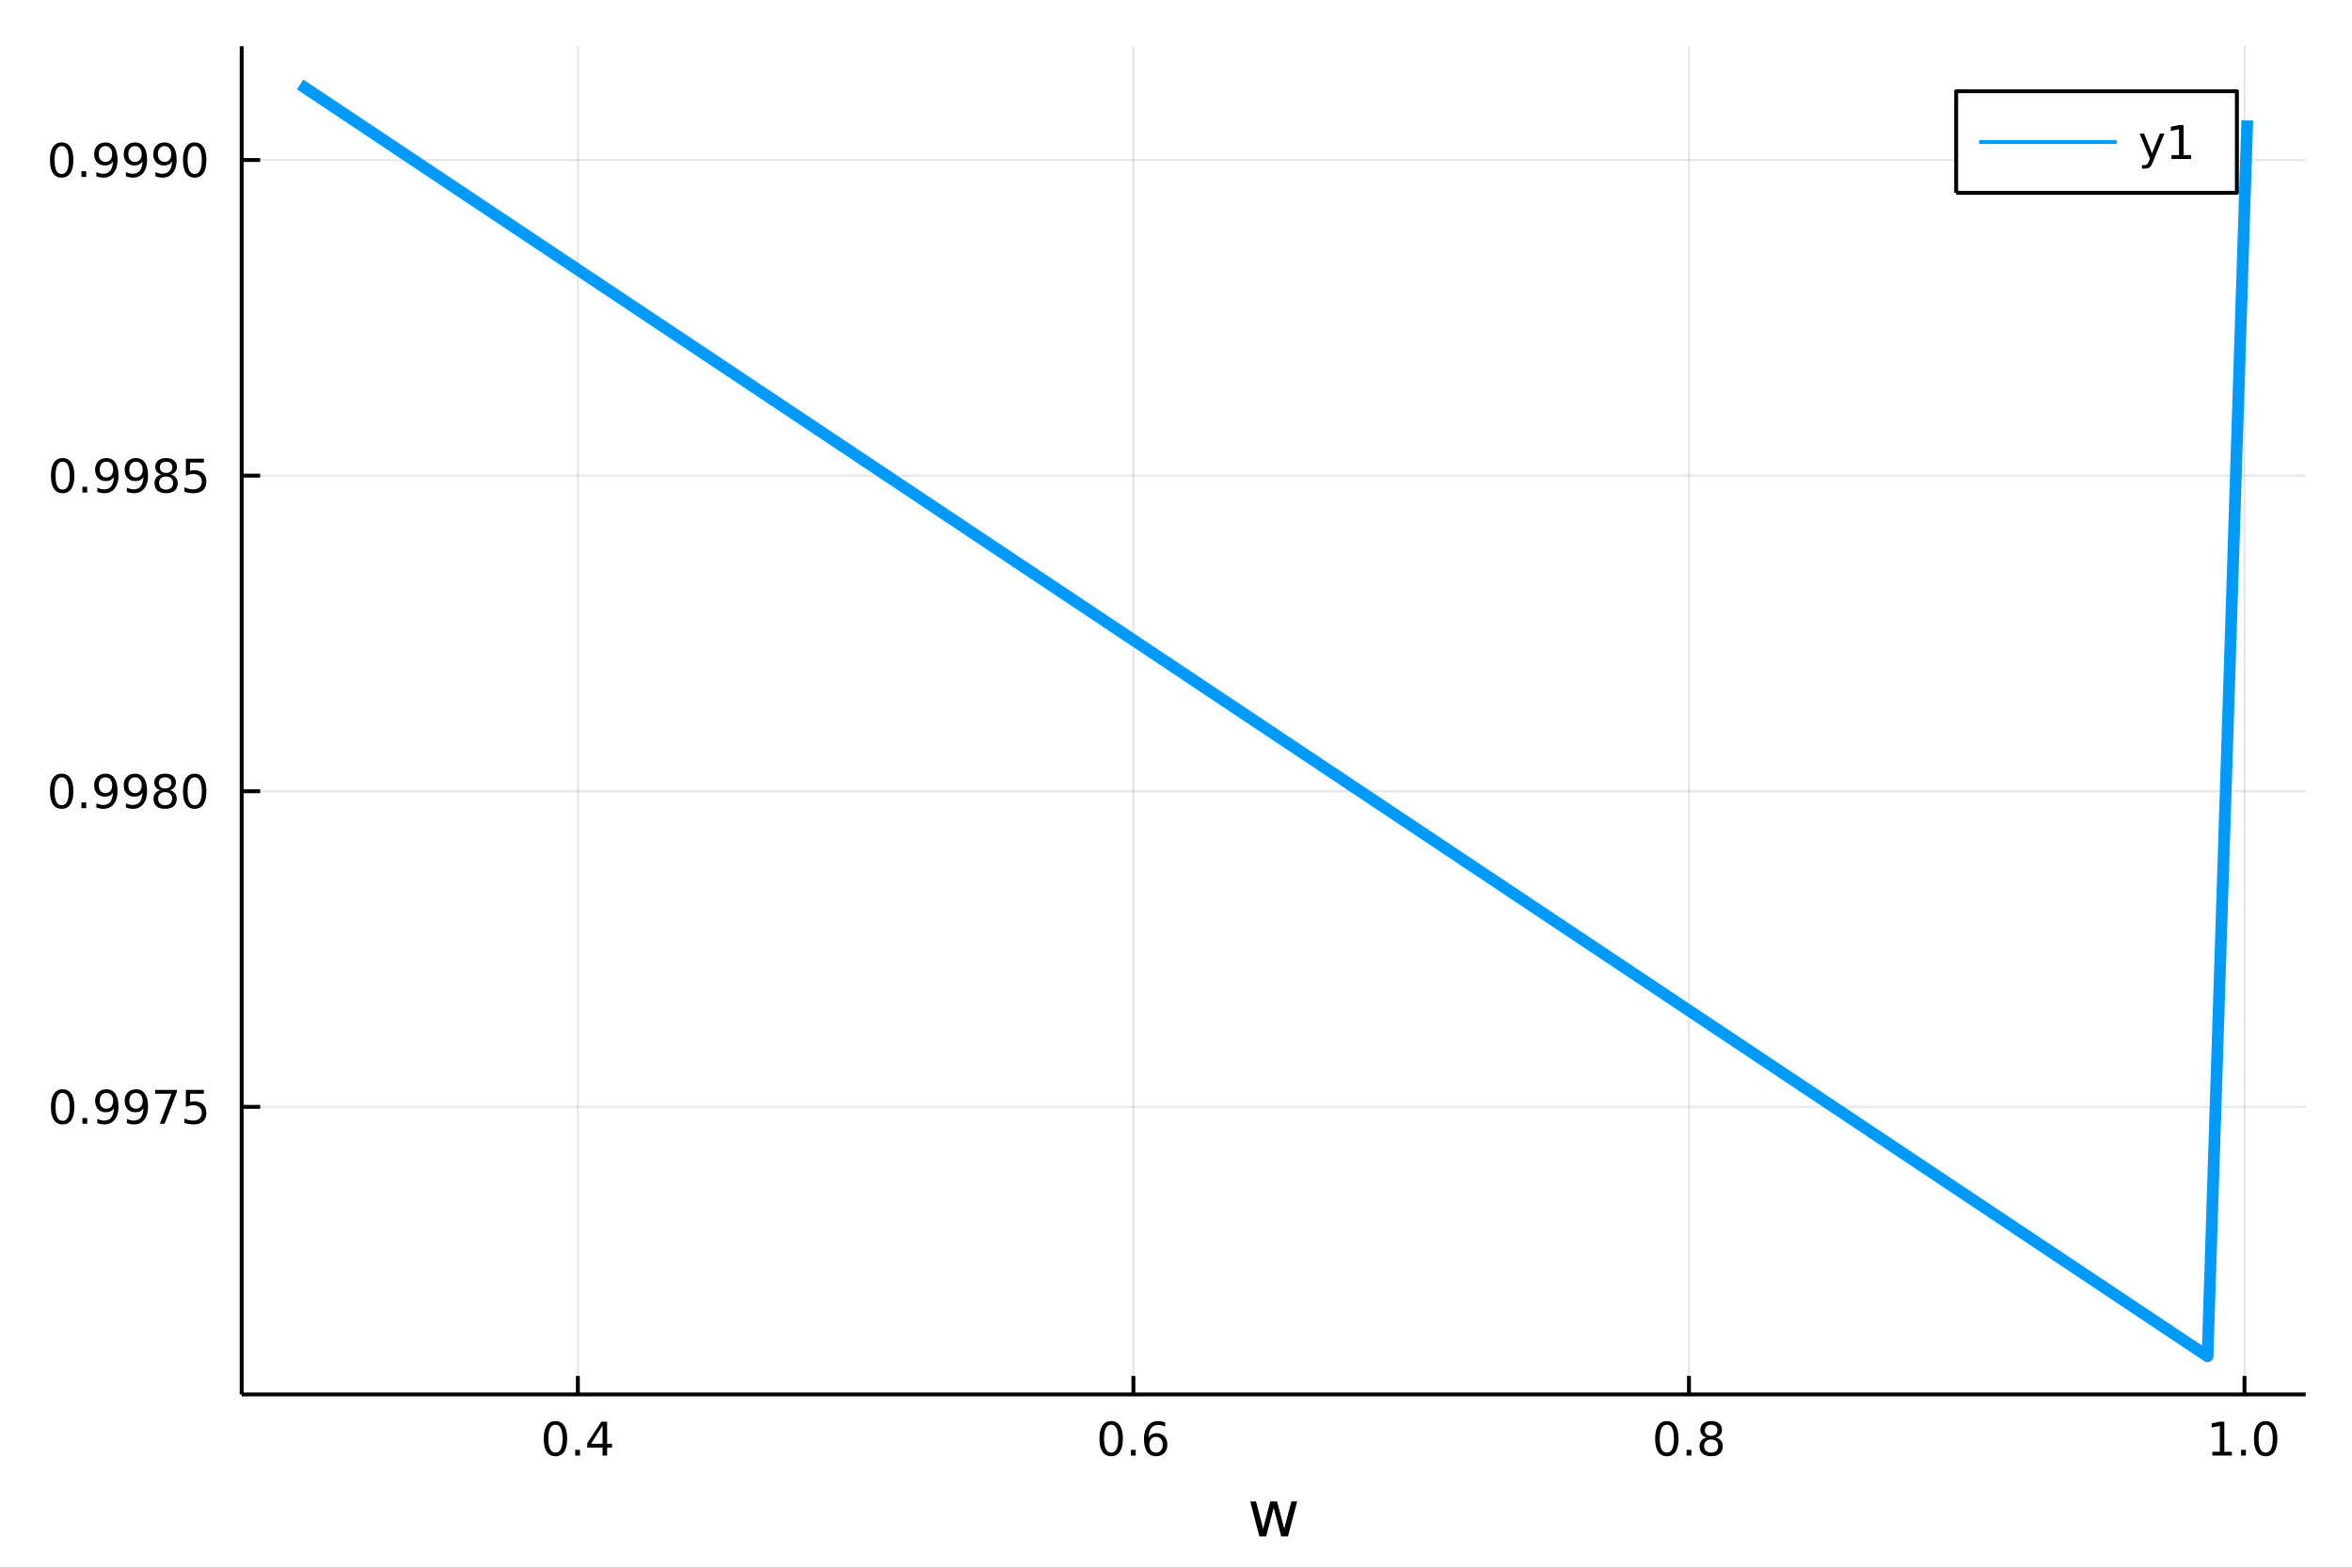 <?xml version="1.0" encoding="utf-8"?>
<svg xmlns="http://www.w3.org/2000/svg" xmlns:xlink="http://www.w3.org/1999/xlink" width="600" height="400" viewBox="0 0 2400 1600">
<rect x="0" y="0" width="2400" height="1600" fill="#333333" stroke="none"/>
<defs>
  <clipPath id="clip280">
    <rect x="0" y="0" width="2400" height="1600"/>
  </clipPath>
</defs>
<path clip-path="url(#clip280)" d="
M0 1600 L2400 1600 L2400 0 L0 0  Z
  " fill="#ffffff" fill-rule="evenodd" fill-opacity="1"/>
<defs>
  <clipPath id="clip281">
    <rect x="480" y="0" width="1681" height="1600"/>
  </clipPath>
</defs>
<path clip-path="url(#clip280)" d="
M246.598 1423.18 L2352.76 1423.18 L2352.76 47.244 L246.598 47.244  Z
  " fill="#ffffff" fill-rule="evenodd" fill-opacity="1"/>
<defs>
  <clipPath id="clip282">
    <rect x="246" y="47" width="2107" height="1377"/>
  </clipPath>
</defs>
<polyline clip-path="url(#clip282)" style="stroke:#000000; stroke-linecap:butt; stroke-linejoin:round; stroke-width:2; stroke-opacity:0.1; fill:none" points="
  589.65,1423.18 589.65,47.244 
  "/>
<polyline clip-path="url(#clip282)" style="stroke:#000000; stroke-linecap:butt; stroke-linejoin:round; stroke-width:2; stroke-opacity:0.1; fill:none" points="
  1156.54,1423.18 1156.54,47.244 
  "/>
<polyline clip-path="url(#clip282)" style="stroke:#000000; stroke-linecap:butt; stroke-linejoin:round; stroke-width:2; stroke-opacity:0.1; fill:none" points="
  1723.43,1423.18 1723.43,47.244 
  "/>
<polyline clip-path="url(#clip282)" style="stroke:#000000; stroke-linecap:butt; stroke-linejoin:round; stroke-width:2; stroke-opacity:0.1; fill:none" points="
  2290.31,1423.18 2290.31,47.244 
  "/>
<polyline clip-path="url(#clip280)" style="stroke:#000000; stroke-linecap:butt; stroke-linejoin:round; stroke-width:4; stroke-opacity:1; fill:none" points="
  246.598,1423.18 2352.76,1423.18 
  "/>
<polyline clip-path="url(#clip280)" style="stroke:#000000; stroke-linecap:butt; stroke-linejoin:round; stroke-width:4; stroke-opacity:1; fill:none" points="
  589.65,1423.18 589.65,1404.28 
  "/>
<polyline clip-path="url(#clip280)" style="stroke:#000000; stroke-linecap:butt; stroke-linejoin:round; stroke-width:4; stroke-opacity:1; fill:none" points="
  1156.54,1423.18 1156.54,1404.28 
  "/>
<polyline clip-path="url(#clip280)" style="stroke:#000000; stroke-linecap:butt; stroke-linejoin:round; stroke-width:4; stroke-opacity:1; fill:none" points="
  1723.43,1423.18 1723.43,1404.28 
  "/>
<polyline clip-path="url(#clip280)" style="stroke:#000000; stroke-linecap:butt; stroke-linejoin:round; stroke-width:4; stroke-opacity:1; fill:none" points="
  2290.31,1423.18 2290.31,1404.28 
  "/>
<path clip-path="url(#clip280)" d="M566.791 1454.1 Q563.18 1454.1 561.351 1457.66 Q559.546 1461.2 559.546 1468.33 Q559.546 1475.44 561.351 1479.01 Q563.18 1482.55 566.791 1482.55 Q570.425 1482.55 572.231 1479.01 Q574.06 1475.44 574.06 1468.33 Q574.06 1461.2 572.231 1457.66 Q570.425 1454.1 566.791 1454.1 M566.791 1450.39 Q572.601 1450.39 575.657 1455 Q578.736 1459.58 578.736 1468.33 Q578.736 1477.06 575.657 1481.67 Q572.601 1486.25 566.791 1486.25 Q560.981 1486.25 557.902 1481.67 Q554.847 1477.06 554.847 1468.33 Q554.847 1459.58 557.902 1455 Q560.981 1450.39 566.791 1450.39 Z" fill="#000000" fill-rule="evenodd" fill-opacity="1" /><path clip-path="url(#clip280)" d="M586.953 1479.7 L591.837 1479.7 L591.837 1485.58 L586.953 1485.58 L586.953 1479.7 Z" fill="#000000" fill-rule="evenodd" fill-opacity="1" /><path clip-path="url(#clip280)" d="M614.87 1455.09 L603.064 1473.54 L614.87 1473.54 L614.87 1455.09 M613.643 1451.02 L619.522 1451.02 L619.522 1473.54 L624.453 1473.54 L624.453 1477.43 L619.522 1477.43 L619.522 1485.58 L614.87 1485.58 L614.87 1477.43 L599.268 1477.43 L599.268 1472.92 L613.643 1451.02 Z" fill="#000000" fill-rule="evenodd" fill-opacity="1" /><path clip-path="url(#clip280)" d="M1133.84 1454.1 Q1130.23 1454.1 1128.4 1457.66 Q1126.6 1461.2 1126.6 1468.33 Q1126.6 1475.44 1128.4 1479.01 Q1130.23 1482.55 1133.84 1482.55 Q1137.48 1482.55 1139.28 1479.01 Q1141.11 1475.44 1141.11 1468.33 Q1141.11 1461.2 1139.28 1457.66 Q1137.48 1454.1 1133.84 1454.1 M1133.84 1450.39 Q1139.65 1450.39 1142.71 1455 Q1145.79 1459.58 1145.79 1468.33 Q1145.79 1477.06 1142.71 1481.67 Q1139.65 1486.25 1133.84 1486.25 Q1128.03 1486.25 1124.95 1481.67 Q1121.9 1477.06 1121.9 1468.33 Q1121.9 1459.58 1124.95 1455 Q1128.03 1450.39 1133.84 1450.39 Z" fill="#000000" fill-rule="evenodd" fill-opacity="1" /><path clip-path="url(#clip280)" d="M1154 1479.7 L1158.89 1479.7 L1158.89 1485.58 L1154 1485.58 L1154 1479.7 Z" fill="#000000" fill-rule="evenodd" fill-opacity="1" /><path clip-path="url(#clip280)" d="M1179.65 1466.44 Q1176.5 1466.44 1174.65 1468.59 Q1172.82 1470.74 1172.82 1474.49 Q1172.82 1478.22 1174.65 1480.39 Q1176.5 1482.55 1179.65 1482.55 Q1182.8 1482.55 1184.63 1480.39 Q1186.48 1478.22 1186.48 1474.49 Q1186.48 1470.74 1184.63 1468.59 Q1182.8 1466.44 1179.65 1466.44 M1188.93 1451.78 L1188.93 1456.04 Q1187.17 1455.21 1185.37 1454.77 Q1183.59 1454.33 1181.83 1454.33 Q1177.2 1454.33 1174.74 1457.45 Q1172.31 1460.58 1171.97 1466.9 Q1173.33 1464.89 1175.39 1463.82 Q1177.45 1462.73 1179.93 1462.73 Q1185.14 1462.73 1188.15 1465.9 Q1191.18 1469.05 1191.18 1474.49 Q1191.18 1479.82 1188.03 1483.03 Q1184.88 1486.25 1179.65 1486.25 Q1173.66 1486.25 1170.48 1481.67 Q1167.31 1477.06 1167.31 1468.33 Q1167.31 1460.14 1171.2 1455.28 Q1175.09 1450.39 1181.64 1450.39 Q1183.4 1450.39 1185.18 1450.74 Q1186.99 1451.09 1188.93 1451.78 Z" fill="#000000" fill-rule="evenodd" fill-opacity="1" /><path clip-path="url(#clip280)" d="M1700.86 1454.1 Q1697.25 1454.1 1695.42 1457.66 Q1693.61 1461.2 1693.61 1468.33 Q1693.61 1475.44 1695.42 1479.01 Q1697.25 1482.55 1700.86 1482.55 Q1704.49 1482.55 1706.3 1479.01 Q1708.12 1475.44 1708.12 1468.33 Q1708.12 1461.2 1706.3 1457.66 Q1704.49 1454.1 1700.86 1454.1 M1700.86 1450.39 Q1706.67 1450.39 1709.72 1455 Q1712.8 1459.58 1712.8 1468.33 Q1712.8 1477.06 1709.72 1481.67 Q1706.67 1486.25 1700.86 1486.25 Q1695.05 1486.25 1691.97 1481.67 Q1688.91 1477.06 1688.91 1468.33 Q1688.91 1459.58 1691.97 1455 Q1695.05 1450.39 1700.86 1450.39 Z" fill="#000000" fill-rule="evenodd" fill-opacity="1" /><path clip-path="url(#clip280)" d="M1721.02 1479.7 L1725.9 1479.7 L1725.9 1485.58 L1721.02 1485.58 L1721.02 1479.7 Z" fill="#000000" fill-rule="evenodd" fill-opacity="1" /><path clip-path="url(#clip280)" d="M1746.09 1469.17 Q1742.75 1469.17 1740.83 1470.95 Q1738.93 1472.73 1738.93 1475.86 Q1738.93 1478.98 1740.83 1480.77 Q1742.75 1482.55 1746.09 1482.55 Q1749.42 1482.55 1751.34 1480.77 Q1753.26 1478.96 1753.26 1475.86 Q1753.26 1472.73 1751.34 1470.95 Q1749.44 1469.17 1746.09 1469.17 M1741.41 1467.18 Q1738.4 1466.44 1736.71 1464.38 Q1735.05 1462.32 1735.05 1459.35 Q1735.05 1455.21 1737.99 1452.8 Q1740.95 1450.39 1746.09 1450.39 Q1751.25 1450.39 1754.19 1452.8 Q1757.13 1455.21 1757.13 1459.35 Q1757.13 1462.32 1755.44 1464.38 Q1753.77 1466.44 1750.79 1467.18 Q1754.17 1467.96 1756.04 1470.26 Q1757.94 1472.55 1757.94 1475.86 Q1757.94 1480.88 1754.86 1483.57 Q1751.8 1486.25 1746.09 1486.25 Q1740.37 1486.25 1737.29 1483.57 Q1734.24 1480.88 1734.24 1475.86 Q1734.24 1472.55 1736.13 1470.26 Q1738.03 1467.96 1741.41 1467.18 M1739.7 1459.79 Q1739.7 1462.48 1741.37 1463.98 Q1743.05 1465.49 1746.09 1465.49 Q1749.1 1465.49 1750.79 1463.98 Q1752.5 1462.48 1752.5 1459.79 Q1752.5 1457.11 1750.79 1455.6 Q1749.1 1454.1 1746.09 1454.1 Q1743.05 1454.1 1741.37 1455.6 Q1739.7 1457.11 1739.7 1459.79 Z" fill="#000000" fill-rule="evenodd" fill-opacity="1" /><path clip-path="url(#clip280)" d="M2257.47 1481.64 L2265.11 1481.64 L2265.11 1455.28 L2256.79 1456.95 L2256.79 1452.69 L2265.06 1451.02 L2269.73 1451.02 L2269.73 1481.64 L2277.37 1481.64 L2277.37 1485.58 L2257.47 1485.58 L2257.47 1481.64 Z" fill="#000000" fill-rule="evenodd" fill-opacity="1" /><path clip-path="url(#clip280)" d="M2286.82 1479.7 L2291.7 1479.7 L2291.7 1485.58 L2286.82 1485.58 L2286.82 1479.7 Z" fill="#000000" fill-rule="evenodd" fill-opacity="1" /><path clip-path="url(#clip280)" d="M2311.89 1454.1 Q2308.28 1454.1 2306.45 1457.66 Q2304.64 1461.2 2304.64 1468.33 Q2304.64 1475.44 2306.45 1479.01 Q2308.28 1482.55 2311.89 1482.55 Q2315.52 1482.55 2317.33 1479.01 Q2319.16 1475.44 2319.16 1468.33 Q2319.16 1461.2 2317.33 1457.66 Q2315.52 1454.1 2311.89 1454.1 M2311.89 1450.39 Q2317.7 1450.39 2320.75 1455 Q2323.83 1459.58 2323.83 1468.33 Q2323.83 1477.06 2320.75 1481.67 Q2317.7 1486.25 2311.89 1486.25 Q2306.08 1486.25 2303 1481.67 Q2299.94 1477.06 2299.94 1468.33 Q2299.94 1459.58 2303 1455 Q2306.08 1450.39 2311.89 1450.39 Z" fill="#000000" fill-rule="evenodd" fill-opacity="1" /><path clip-path="url(#clip280)" d="M1275.76 1532.4 L1281.61 1532.4 L1288.93 1560.21 L1296.22 1532.4 L1303.13 1532.4 L1310.45 1560.21 L1317.74 1532.4 L1323.6 1532.4 L1314.27 1568.04 L1307.36 1568.04 L1299.69 1538.83 L1291.99 1568.04 L1285.08 1568.04 L1275.76 1532.4 Z" fill="#000000" fill-rule="evenodd" fill-opacity="1" /><polyline clip-path="url(#clip282)" style="stroke:#000000; stroke-linecap:butt; stroke-linejoin:round; stroke-width:2; stroke-opacity:0.1; fill:none" points="
  246.598,1129.67 2352.76,1129.67 
  "/>
<polyline clip-path="url(#clip282)" style="stroke:#000000; stroke-linecap:butt; stroke-linejoin:round; stroke-width:2; stroke-opacity:0.1; fill:none" points="
  246.598,807.554 2352.76,807.554 
  "/>
<polyline clip-path="url(#clip282)" style="stroke:#000000; stroke-linecap:butt; stroke-linejoin:round; stroke-width:2; stroke-opacity:0.1; fill:none" points="
  246.598,485.44 2352.76,485.44 
  "/>
<polyline clip-path="url(#clip282)" style="stroke:#000000; stroke-linecap:butt; stroke-linejoin:round; stroke-width:2; stroke-opacity:0.1; fill:none" points="
  246.598,163.326 2352.76,163.326 
  "/>
<polyline clip-path="url(#clip280)" style="stroke:#000000; stroke-linecap:butt; stroke-linejoin:round; stroke-width:4; stroke-opacity:1; fill:none" points="
  246.598,1423.18 246.598,47.244 
  "/>
<polyline clip-path="url(#clip280)" style="stroke:#000000; stroke-linecap:butt; stroke-linejoin:round; stroke-width:4; stroke-opacity:1; fill:none" points="
  246.598,1129.67 265.495,1129.67 
  "/>
<polyline clip-path="url(#clip280)" style="stroke:#000000; stroke-linecap:butt; stroke-linejoin:round; stroke-width:4; stroke-opacity:1; fill:none" points="
  246.598,807.554 265.495,807.554 
  "/>
<polyline clip-path="url(#clip280)" style="stroke:#000000; stroke-linecap:butt; stroke-linejoin:round; stroke-width:4; stroke-opacity:1; fill:none" points="
  246.598,485.44 265.495,485.44 
  "/>
<polyline clip-path="url(#clip280)" style="stroke:#000000; stroke-linecap:butt; stroke-linejoin:round; stroke-width:4; stroke-opacity:1; fill:none" points="
  246.598,163.326 265.495,163.326 
  "/>
<path clip-path="url(#clip280)" d="M63.932 1115.47 Q60.321 1115.47 58.492 1119.03 Q56.687 1122.57 56.687 1129.7 Q56.687 1136.81 58.492 1140.37 Q60.321 1143.92 63.932 1143.92 Q67.566 1143.92 69.372 1140.37 Q71.2 1136.81 71.2 1129.7 Q71.2 1122.57 69.372 1119.03 Q67.566 1115.47 63.932 1115.47 M63.932 1111.76 Q69.742 1111.76 72.798 1116.37 Q75.876 1120.95 75.876 1129.7 Q75.876 1138.43 72.798 1143.04 Q69.742 1147.62 63.932 1147.62 Q58.122 1147.62 55.043 1143.04 Q51.987 1138.43 51.987 1129.7 Q51.987 1120.95 55.043 1116.37 Q58.122 1111.76 63.932 1111.76 Z" fill="#000000" fill-rule="evenodd" fill-opacity="1" /><path clip-path="url(#clip280)" d="M84.094 1141.07 L88.978 1141.07 L88.978 1146.95 L84.094 1146.95 L84.094 1141.07 Z" fill="#000000" fill-rule="evenodd" fill-opacity="1" /><path clip-path="url(#clip280)" d="M99.302 1146.23 L99.302 1141.97 Q101.061 1142.8 102.867 1143.24 Q104.672 1143.68 106.408 1143.68 Q111.038 1143.68 113.469 1140.58 Q115.922 1137.46 116.27 1131.11 Q114.927 1133.11 112.867 1134.17 Q110.807 1135.23 108.307 1135.23 Q103.121 1135.23 100.089 1132.11 Q97.08 1128.96 97.08 1123.52 Q97.08 1118.2 100.228 1114.98 Q103.376 1111.76 108.608 1111.76 Q114.603 1111.76 117.751 1116.37 Q120.922 1120.95 120.922 1129.7 Q120.922 1137.87 117.033 1142.76 Q113.168 1147.62 106.617 1147.62 Q104.858 1147.62 103.052 1147.27 Q101.246 1146.92 99.302 1146.23 M108.608 1131.58 Q111.756 1131.58 113.584 1129.42 Q115.436 1127.27 115.436 1123.52 Q115.436 1119.8 113.584 1117.64 Q111.756 1115.47 108.608 1115.47 Q105.459 1115.47 103.608 1117.64 Q101.779 1119.8 101.779 1123.52 Q101.779 1127.27 103.608 1129.42 Q105.459 1131.58 108.608 1131.58 Z" fill="#000000" fill-rule="evenodd" fill-opacity="1" /><path clip-path="url(#clip280)" d="M129.464 1146.23 L129.464 1141.97 Q131.223 1142.8 133.029 1143.24 Q134.834 1143.68 136.57 1143.68 Q141.2 1143.68 143.631 1140.58 Q146.084 1137.46 146.431 1131.11 Q145.089 1133.11 143.029 1134.17 Q140.968 1135.23 138.469 1135.23 Q133.283 1135.23 130.251 1132.11 Q127.242 1128.96 127.242 1123.52 Q127.242 1118.2 130.39 1114.98 Q133.538 1111.76 138.769 1111.76 Q144.765 1111.76 147.913 1116.37 Q151.084 1120.95 151.084 1129.7 Q151.084 1137.87 147.195 1142.76 Q143.33 1147.62 136.779 1147.62 Q135.019 1147.62 133.214 1147.27 Q131.408 1146.92 129.464 1146.23 M138.769 1131.58 Q141.918 1131.58 143.746 1129.42 Q145.598 1127.27 145.598 1123.52 Q145.598 1119.8 143.746 1117.64 Q141.918 1115.47 138.769 1115.47 Q135.621 1115.47 133.769 1117.64 Q131.941 1119.8 131.941 1123.52 Q131.941 1127.27 133.769 1129.42 Q135.621 1131.58 138.769 1131.58 Z" fill="#000000" fill-rule="evenodd" fill-opacity="1" /><path clip-path="url(#clip280)" d="M158.306 1112.39 L180.528 1112.39 L180.528 1114.38 L167.982 1146.95 L163.098 1146.95 L174.903 1116.32 L158.306 1116.32 L158.306 1112.39 Z" fill="#000000" fill-rule="evenodd" fill-opacity="1" /><path clip-path="url(#clip280)" d="M189.695 1112.39 L208.051 1112.39 L208.051 1116.32 L193.977 1116.32 L193.977 1124.8 Q194.996 1124.45 196.014 1124.29 Q197.033 1124.1 198.052 1124.1 Q203.839 1124.1 207.218 1127.27 Q210.598 1130.44 210.598 1135.86 Q210.598 1141.44 207.126 1144.54 Q203.653 1147.62 197.334 1147.62 Q195.158 1147.62 192.89 1147.25 Q190.644 1146.88 188.237 1146.14 L188.237 1141.44 Q190.32 1142.57 192.542 1143.13 Q194.765 1143.68 197.241 1143.68 Q201.246 1143.68 203.584 1141.58 Q205.922 1139.47 205.922 1135.86 Q205.922 1132.25 203.584 1130.14 Q201.246 1128.04 197.241 1128.04 Q195.366 1128.04 193.491 1128.45 Q191.64 1128.87 189.695 1129.75 L189.695 1112.39 Z" fill="#000000" fill-rule="evenodd" fill-opacity="1" /><path clip-path="url(#clip280)" d="M62.937 793.352 Q59.325 793.352 57.497 796.917 Q55.691 800.459 55.691 807.588 Q55.691 814.695 57.497 818.26 Q59.325 821.801 62.937 821.801 Q66.571 821.801 68.376 818.26 Q70.205 814.695 70.205 807.588 Q70.205 800.459 68.376 796.917 Q66.571 793.352 62.937 793.352 M62.937 789.649 Q68.747 789.649 71.802 794.255 Q74.881 798.838 74.881 807.588 Q74.881 816.315 71.802 820.922 Q68.747 825.505 62.937 825.505 Q57.126 825.505 54.048 820.922 Q50.992 816.315 50.992 807.588 Q50.992 798.838 54.048 794.255 Q57.126 789.649 62.937 789.649 Z" fill="#000000" fill-rule="evenodd" fill-opacity="1" /><path clip-path="url(#clip280)" d="M83.098 818.954 L87.983 818.954 L87.983 824.834 L83.098 824.834 L83.098 818.954 Z" fill="#000000" fill-rule="evenodd" fill-opacity="1" /><path clip-path="url(#clip280)" d="M98.307 824.116 L98.307 819.857 Q100.066 820.69 101.871 821.13 Q103.677 821.57 105.413 821.57 Q110.043 821.57 112.473 818.468 Q114.927 815.343 115.274 809 Q113.932 810.991 111.871 812.056 Q109.811 813.121 107.311 813.121 Q102.126 813.121 99.094 809.996 Q96.085 806.848 96.085 801.408 Q96.085 796.084 99.233 792.866 Q102.381 789.649 107.612 789.649 Q113.608 789.649 116.756 794.255 Q119.927 798.838 119.927 807.588 Q119.927 815.76 116.038 820.644 Q112.172 825.505 105.621 825.505 Q103.862 825.505 102.057 825.158 Q100.251 824.811 98.307 824.116 M107.612 809.463 Q110.76 809.463 112.589 807.311 Q114.441 805.158 114.441 801.408 Q114.441 797.681 112.589 795.528 Q110.76 793.352 107.612 793.352 Q104.464 793.352 102.612 795.528 Q100.784 797.681 100.784 801.408 Q100.784 805.158 102.612 807.311 Q104.464 809.463 107.612 809.463 Z" fill="#000000" fill-rule="evenodd" fill-opacity="1" /><path clip-path="url(#clip280)" d="M128.469 824.116 L128.469 819.857 Q130.228 820.69 132.033 821.13 Q133.839 821.57 135.575 821.57 Q140.205 821.57 142.635 818.468 Q145.089 815.343 145.436 809 Q144.093 810.991 142.033 812.056 Q139.973 813.121 137.473 813.121 Q132.288 813.121 129.256 809.996 Q126.246 806.848 126.246 801.408 Q126.246 796.084 129.394 792.866 Q132.543 789.649 137.774 789.649 Q143.769 789.649 146.918 794.255 Q150.089 798.838 150.089 807.588 Q150.089 815.76 146.2 820.644 Q142.334 825.505 135.783 825.505 Q134.024 825.505 132.219 825.158 Q130.413 824.811 128.469 824.116 M137.774 809.463 Q140.922 809.463 142.751 807.311 Q144.603 805.158 144.603 801.408 Q144.603 797.681 142.751 795.528 Q140.922 793.352 137.774 793.352 Q134.626 793.352 132.774 795.528 Q130.945 797.681 130.945 801.408 Q130.945 805.158 132.774 807.311 Q134.626 809.463 137.774 809.463 Z" fill="#000000" fill-rule="evenodd" fill-opacity="1" /><path clip-path="url(#clip280)" d="M168.491 808.422 Q165.158 808.422 163.237 810.204 Q161.339 811.987 161.339 815.112 Q161.339 818.237 163.237 820.019 Q165.158 821.801 168.491 821.801 Q171.825 821.801 173.746 820.019 Q175.667 818.213 175.667 815.112 Q175.667 811.987 173.746 810.204 Q171.848 808.422 168.491 808.422 M163.816 806.431 Q160.806 805.69 159.117 803.63 Q157.45 801.57 157.45 798.607 Q157.45 794.464 160.39 792.056 Q163.353 789.649 168.491 789.649 Q173.654 789.649 176.593 792.056 Q179.533 794.464 179.533 798.607 Q179.533 801.57 177.843 803.63 Q176.177 805.69 173.191 806.431 Q176.57 807.218 178.445 809.51 Q180.343 811.801 180.343 815.112 Q180.343 820.135 177.265 822.82 Q174.209 825.505 168.491 825.505 Q162.774 825.505 159.695 822.82 Q156.64 820.135 156.64 815.112 Q156.64 811.801 158.538 809.51 Q160.436 807.218 163.816 806.431 M162.103 799.047 Q162.103 801.732 163.769 803.237 Q165.459 804.741 168.491 804.741 Q171.501 804.741 173.191 803.237 Q174.903 801.732 174.903 799.047 Q174.903 796.362 173.191 794.857 Q171.501 793.352 168.491 793.352 Q165.459 793.352 163.769 794.857 Q162.103 796.362 162.103 799.047 Z" fill="#000000" fill-rule="evenodd" fill-opacity="1" /><path clip-path="url(#clip280)" d="M198.653 793.352 Q195.042 793.352 193.214 796.917 Q191.408 800.459 191.408 807.588 Q191.408 814.695 193.214 818.26 Q195.042 821.801 198.653 821.801 Q202.288 821.801 204.093 818.26 Q205.922 814.695 205.922 807.588 Q205.922 800.459 204.093 796.917 Q202.288 793.352 198.653 793.352 M198.653 789.649 Q204.464 789.649 207.519 794.255 Q210.598 798.838 210.598 807.588 Q210.598 816.315 207.519 820.922 Q204.464 825.505 198.653 825.505 Q192.843 825.505 189.765 820.922 Q186.709 816.315 186.709 807.588 Q186.709 798.838 189.765 794.255 Q192.843 789.649 198.653 789.649 Z" fill="#000000" fill-rule="evenodd" fill-opacity="1" /><path clip-path="url(#clip280)" d="M63.932 471.238 Q60.321 471.238 58.492 474.803 Q56.687 478.345 56.687 485.474 Q56.687 492.581 58.492 496.146 Q60.321 499.687 63.932 499.687 Q67.566 499.687 69.372 496.146 Q71.2 492.581 71.2 485.474 Q71.2 478.345 69.372 474.803 Q67.566 471.238 63.932 471.238 M63.932 467.535 Q69.742 467.535 72.798 472.141 Q75.876 476.725 75.876 485.474 Q75.876 494.201 72.798 498.808 Q69.742 503.391 63.932 503.391 Q58.122 503.391 55.043 498.808 Q51.987 494.201 51.987 485.474 Q51.987 476.725 55.043 472.141 Q58.122 467.535 63.932 467.535 Z" fill="#000000" fill-rule="evenodd" fill-opacity="1" /><path clip-path="url(#clip280)" d="M84.094 496.84 L88.978 496.84 L88.978 502.72 L84.094 502.72 L84.094 496.84 Z" fill="#000000" fill-rule="evenodd" fill-opacity="1" /><path clip-path="url(#clip280)" d="M99.302 502.002 L99.302 497.743 Q101.061 498.576 102.867 499.016 Q104.672 499.456 106.408 499.456 Q111.038 499.456 113.469 496.354 Q115.922 493.229 116.27 486.886 Q114.927 488.877 112.867 489.942 Q110.807 491.007 108.307 491.007 Q103.121 491.007 100.089 487.882 Q97.08 484.734 97.08 479.294 Q97.08 473.97 100.228 470.752 Q103.376 467.535 108.608 467.535 Q114.603 467.535 117.751 472.141 Q120.922 476.725 120.922 485.474 Q120.922 493.646 117.033 498.53 Q113.168 503.391 106.617 503.391 Q104.858 503.391 103.052 503.044 Q101.246 502.697 99.302 502.002 M108.608 487.349 Q111.756 487.349 113.584 485.197 Q115.436 483.044 115.436 479.294 Q115.436 475.567 113.584 473.414 Q111.756 471.238 108.608 471.238 Q105.459 471.238 103.608 473.414 Q101.779 475.567 101.779 479.294 Q101.779 483.044 103.608 485.197 Q105.459 487.349 108.608 487.349 Z" fill="#000000" fill-rule="evenodd" fill-opacity="1" /><path clip-path="url(#clip280)" d="M129.464 502.002 L129.464 497.743 Q131.223 498.576 133.029 499.016 Q134.834 499.456 136.57 499.456 Q141.2 499.456 143.631 496.354 Q146.084 493.229 146.431 486.886 Q145.089 488.877 143.029 489.942 Q140.968 491.007 138.469 491.007 Q133.283 491.007 130.251 487.882 Q127.242 484.734 127.242 479.294 Q127.242 473.97 130.39 470.752 Q133.538 467.535 138.769 467.535 Q144.765 467.535 147.913 472.141 Q151.084 476.725 151.084 485.474 Q151.084 493.646 147.195 498.53 Q143.33 503.391 136.779 503.391 Q135.019 503.391 133.214 503.044 Q131.408 502.697 129.464 502.002 M138.769 487.349 Q141.918 487.349 143.746 485.197 Q145.598 483.044 145.598 479.294 Q145.598 475.567 143.746 473.414 Q141.918 471.238 138.769 471.238 Q135.621 471.238 133.769 473.414 Q131.941 475.567 131.941 479.294 Q131.941 483.044 133.769 485.197 Q135.621 487.349 138.769 487.349 Z" fill="#000000" fill-rule="evenodd" fill-opacity="1" /><path clip-path="url(#clip280)" d="M169.487 486.308 Q166.154 486.308 164.232 488.09 Q162.334 489.873 162.334 492.998 Q162.334 496.123 164.232 497.905 Q166.154 499.687 169.487 499.687 Q172.82 499.687 174.741 497.905 Q176.663 496.099 176.663 492.998 Q176.663 489.873 174.741 488.09 Q172.843 486.308 169.487 486.308 M164.811 484.317 Q161.802 483.576 160.112 481.516 Q158.445 479.456 158.445 476.493 Q158.445 472.35 161.385 469.942 Q164.348 467.535 169.487 467.535 Q174.649 467.535 177.589 469.942 Q180.528 472.35 180.528 476.493 Q180.528 479.456 178.839 481.516 Q177.172 483.576 174.186 484.317 Q177.566 485.104 179.441 487.396 Q181.339 489.687 181.339 492.998 Q181.339 498.021 178.26 500.706 Q175.204 503.391 169.487 503.391 Q163.769 503.391 160.691 500.706 Q157.635 498.021 157.635 492.998 Q157.635 489.687 159.533 487.396 Q161.431 485.104 164.811 484.317 M163.098 476.933 Q163.098 479.618 164.765 481.123 Q166.454 482.627 169.487 482.627 Q172.496 482.627 174.186 481.123 Q175.899 479.618 175.899 476.933 Q175.899 474.248 174.186 472.743 Q172.496 471.238 169.487 471.238 Q166.454 471.238 164.765 472.743 Q163.098 474.248 163.098 476.933 Z" fill="#000000" fill-rule="evenodd" fill-opacity="1" /><path clip-path="url(#clip280)" d="M189.695 468.16 L208.051 468.16 L208.051 472.095 L193.977 472.095 L193.977 480.567 Q194.996 480.22 196.014 480.058 Q197.033 479.873 198.052 479.873 Q203.839 479.873 207.218 483.044 Q210.598 486.215 210.598 491.632 Q210.598 497.211 207.126 500.312 Q203.653 503.391 197.334 503.391 Q195.158 503.391 192.89 503.021 Q190.644 502.65 188.237 501.91 L188.237 497.211 Q190.32 498.345 192.542 498.9 Q194.765 499.456 197.241 499.456 Q201.246 499.456 203.584 497.349 Q205.922 495.243 205.922 491.632 Q205.922 488.021 203.584 485.914 Q201.246 483.808 197.241 483.808 Q195.366 483.808 193.491 484.224 Q191.64 484.641 189.695 485.521 L189.695 468.16 Z" fill="#000000" fill-rule="evenodd" fill-opacity="1" /><path clip-path="url(#clip280)" d="M62.937 149.124 Q59.325 149.124 57.497 152.689 Q55.691 156.231 55.691 163.36 Q55.691 170.467 57.497 174.032 Q59.325 177.573 62.937 177.573 Q66.571 177.573 68.376 174.032 Q70.205 170.467 70.205 163.36 Q70.205 156.231 68.376 152.689 Q66.571 149.124 62.937 149.124 M62.937 145.421 Q68.747 145.421 71.802 150.027 Q74.881 154.611 74.881 163.36 Q74.881 172.087 71.802 176.694 Q68.747 181.277 62.937 181.277 Q57.126 181.277 54.048 176.694 Q50.992 172.087 50.992 163.36 Q50.992 154.611 54.048 150.027 Q57.126 145.421 62.937 145.421 Z" fill="#000000" fill-rule="evenodd" fill-opacity="1" /><path clip-path="url(#clip280)" d="M83.098 174.726 L87.983 174.726 L87.983 180.606 L83.098 180.606 L83.098 174.726 Z" fill="#000000" fill-rule="evenodd" fill-opacity="1" /><path clip-path="url(#clip280)" d="M98.307 179.888 L98.307 175.629 Q100.066 176.462 101.871 176.902 Q103.677 177.342 105.413 177.342 Q110.043 177.342 112.473 174.24 Q114.927 171.115 115.274 164.773 Q113.932 166.763 111.871 167.828 Q109.811 168.893 107.311 168.893 Q102.126 168.893 99.094 165.768 Q96.085 162.62 96.085 157.18 Q96.085 151.856 99.233 148.638 Q102.381 145.421 107.612 145.421 Q113.608 145.421 116.756 150.027 Q119.927 154.611 119.927 163.36 Q119.927 171.532 116.038 176.416 Q112.172 181.277 105.621 181.277 Q103.862 181.277 102.057 180.93 Q100.251 180.583 98.307 179.888 M107.612 165.235 Q110.76 165.235 112.589 163.083 Q114.441 160.93 114.441 157.18 Q114.441 153.453 112.589 151.3 Q110.76 149.124 107.612 149.124 Q104.464 149.124 102.612 151.3 Q100.784 153.453 100.784 157.18 Q100.784 160.93 102.612 163.083 Q104.464 165.235 107.612 165.235 Z" fill="#000000" fill-rule="evenodd" fill-opacity="1" /><path clip-path="url(#clip280)" d="M128.469 179.888 L128.469 175.629 Q130.228 176.462 132.033 176.902 Q133.839 177.342 135.575 177.342 Q140.205 177.342 142.635 174.24 Q145.089 171.115 145.436 164.773 Q144.093 166.763 142.033 167.828 Q139.973 168.893 137.473 168.893 Q132.288 168.893 129.256 165.768 Q126.246 162.62 126.246 157.18 Q126.246 151.856 129.394 148.638 Q132.543 145.421 137.774 145.421 Q143.769 145.421 146.918 150.027 Q150.089 154.611 150.089 163.36 Q150.089 171.532 146.2 176.416 Q142.334 181.277 135.783 181.277 Q134.024 181.277 132.219 180.93 Q130.413 180.583 128.469 179.888 M137.774 165.235 Q140.922 165.235 142.751 163.083 Q144.603 160.93 144.603 157.18 Q144.603 153.453 142.751 151.3 Q140.922 149.124 137.774 149.124 Q134.626 149.124 132.774 151.3 Q130.945 153.453 130.945 157.18 Q130.945 160.93 132.774 163.083 Q134.626 165.235 137.774 165.235 Z" fill="#000000" fill-rule="evenodd" fill-opacity="1" /><path clip-path="url(#clip280)" d="M158.63 179.888 L158.63 175.629 Q160.39 176.462 162.195 176.902 Q164.001 177.342 165.737 177.342 Q170.366 177.342 172.797 174.24 Q175.251 171.115 175.598 164.773 Q174.255 166.763 172.195 167.828 Q170.135 168.893 167.635 168.893 Q162.45 168.893 159.417 165.768 Q156.408 162.62 156.408 157.18 Q156.408 151.856 159.556 148.638 Q162.704 145.421 167.936 145.421 Q173.931 145.421 177.079 150.027 Q180.251 154.611 180.251 163.36 Q180.251 171.532 176.362 176.416 Q172.496 181.277 165.945 181.277 Q164.186 181.277 162.38 180.93 Q160.575 180.583 158.63 179.888 M167.936 165.235 Q171.084 165.235 172.913 163.083 Q174.765 160.93 174.765 157.18 Q174.765 153.453 172.913 151.3 Q171.084 149.124 167.936 149.124 Q164.788 149.124 162.936 151.3 Q161.107 153.453 161.107 157.18 Q161.107 160.93 162.936 163.083 Q164.788 165.235 167.936 165.235 Z" fill="#000000" fill-rule="evenodd" fill-opacity="1" /><path clip-path="url(#clip280)" d="M198.653 149.124 Q195.042 149.124 193.214 152.689 Q191.408 156.231 191.408 163.36 Q191.408 170.467 193.214 174.032 Q195.042 177.573 198.653 177.573 Q202.288 177.573 204.093 174.032 Q205.922 170.467 205.922 163.36 Q205.922 156.231 204.093 152.689 Q202.288 149.124 198.653 149.124 M198.653 145.421 Q204.464 145.421 207.519 150.027 Q210.598 154.611 210.598 163.36 Q210.598 172.087 207.519 176.694 Q204.464 181.277 198.653 181.277 Q192.843 181.277 189.765 176.694 Q186.709 172.087 186.709 163.36 Q186.709 154.611 189.765 150.027 Q192.843 145.421 198.653 145.421 Z" fill="#000000" fill-rule="evenodd" fill-opacity="1" /><polyline clip-path="url(#clip282)" style="stroke:#009af9; stroke-linecap:butt; stroke-linejoin:round; stroke-width:12; stroke-opacity:1; fill:none" points="
  306.206,86.186 346.756,113.228 387.306,140.271 427.855,167.314 468.405,194.357 508.955,221.399 549.505,248.442 590.055,275.485 630.605,302.528 671.154,329.571 
  711.704,356.613 752.254,383.656 792.804,410.699 833.354,437.742 873.904,464.784 914.453,491.827 955.003,518.87 995.553,545.913 1036.1,572.955 1076.65,599.998 
  1117.2,627.041 1157.75,654.084 1198.3,681.126 1238.85,708.169 1279.4,735.212 1319.95,762.255 1360.5,789.297 1401.05,816.34 1441.6,843.383 1482.15,870.426 
  1522.7,897.469 1563.25,924.511 1603.8,951.554 1644.35,978.597 1684.9,1005.64 1725.45,1032.68 1766,1059.73 1806.55,1086.77 1847.1,1113.81 1887.65,1140.85 
  1928.2,1167.9 1968.75,1194.94 2009.3,1221.98 2049.85,1249.02 2090.4,1276.07 2130.95,1303.11 2171.5,1330.15 2212.05,1357.2 2252.6,1384.24 2293.15,122.825 
  
  "/>
<path clip-path="url(#clip280)" d="
M1996.1 196.789 L2282.55 196.789 L2282.55 93.109 L1996.1 93.109  Z
  " fill="#ffffff" fill-rule="evenodd" fill-opacity="1"/>
<polyline clip-path="url(#clip280)" style="stroke:#000000; stroke-linecap:butt; stroke-linejoin:round; stroke-width:4; stroke-opacity:1; fill:none" points="
  1996.1,196.789 2282.55,196.789 2282.55,93.109 1996.1,93.109 1996.1,196.789 
  "/>
<polyline clip-path="url(#clip280)" style="stroke:#009af9; stroke-linecap:butt; stroke-linejoin:round; stroke-width:4; stroke-opacity:1; fill:none" points="
  2019.5,144.949 2159.92,144.949 
  "/>
<path clip-path="url(#clip280)" d="M2197.16 164.636 Q2195.35 169.266 2193.64 170.678 Q2191.93 172.09 2189.06 172.09 L2185.65 172.09 L2185.65 168.525 L2188.15 168.525 Q2189.91 168.525 2190.89 167.692 Q2191.86 166.858 2193.04 163.756 L2193.8 161.812 L2183.32 136.303 L2187.83 136.303 L2195.93 156.581 L2204.03 136.303 L2208.55 136.303 L2197.16 164.636 Z" fill="#000000" fill-rule="evenodd" fill-opacity="1" /><path clip-path="url(#clip280)" d="M2215.84 158.293 L2223.48 158.293 L2223.48 131.928 L2215.17 133.595 L2215.17 129.335 L2223.43 127.669 L2228.11 127.669 L2228.11 158.293 L2235.75 158.293 L2235.75 162.229 L2215.84 162.229 L2215.84 158.293 Z" fill="#000000" fill-rule="evenodd" fill-opacity="1" /></svg>
